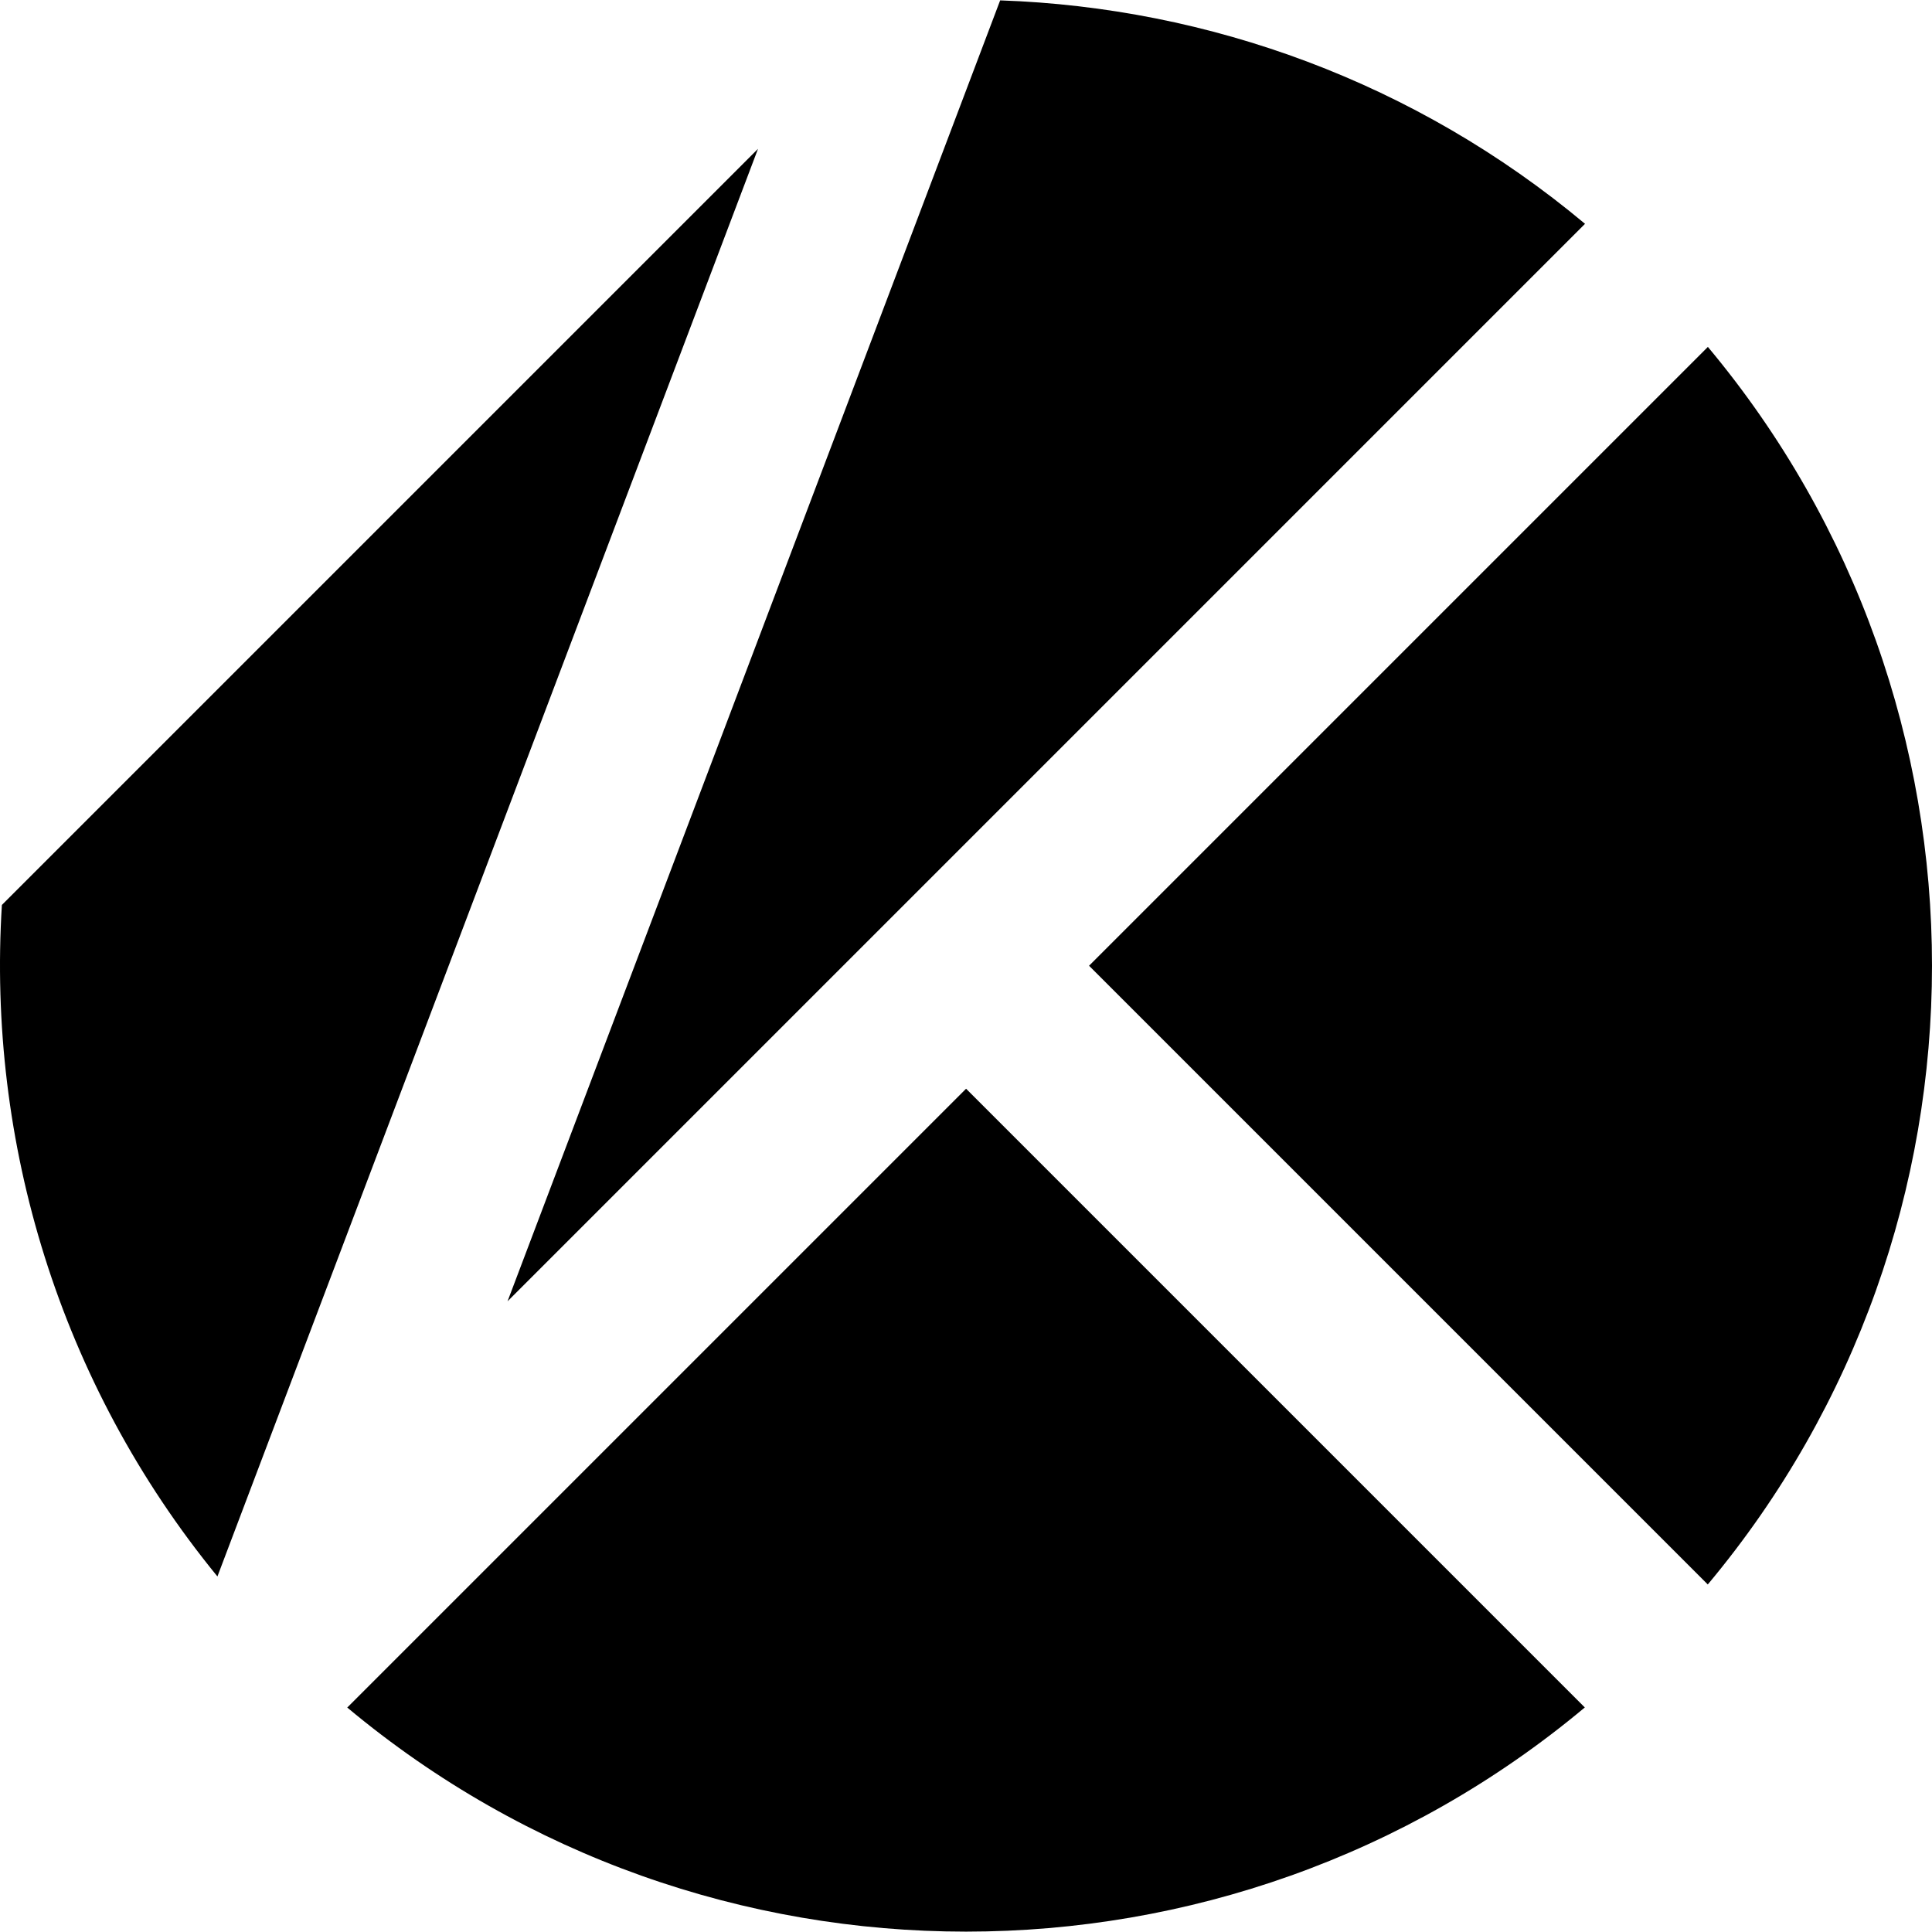 <?xml version="1.0" encoding="UTF-8"?><svg id="a" xmlns="http://www.w3.org/2000/svg" viewBox="0 0 1000 1000"><path d="M820.407,115.847C732.669,42.488,625.7,3.938,517.683,.192l-254.981,673.363L820.407,115.847Z"/><path d="M883.994,179.559l-320.302,320.302,320.253,320.253c154.706-185.021,154.757-455.485,.049-640.554Z"/><path d="M.977,468.405c-7.638,122.498,29.513,247.242,111.562,347.566L392.342,77.04,.977,468.405Z"/><path d="M179.74,883.822c185.069,154.657,455.534,154.657,640.554-.049l-320.253-320.253L179.74,883.822Z"/></svg>